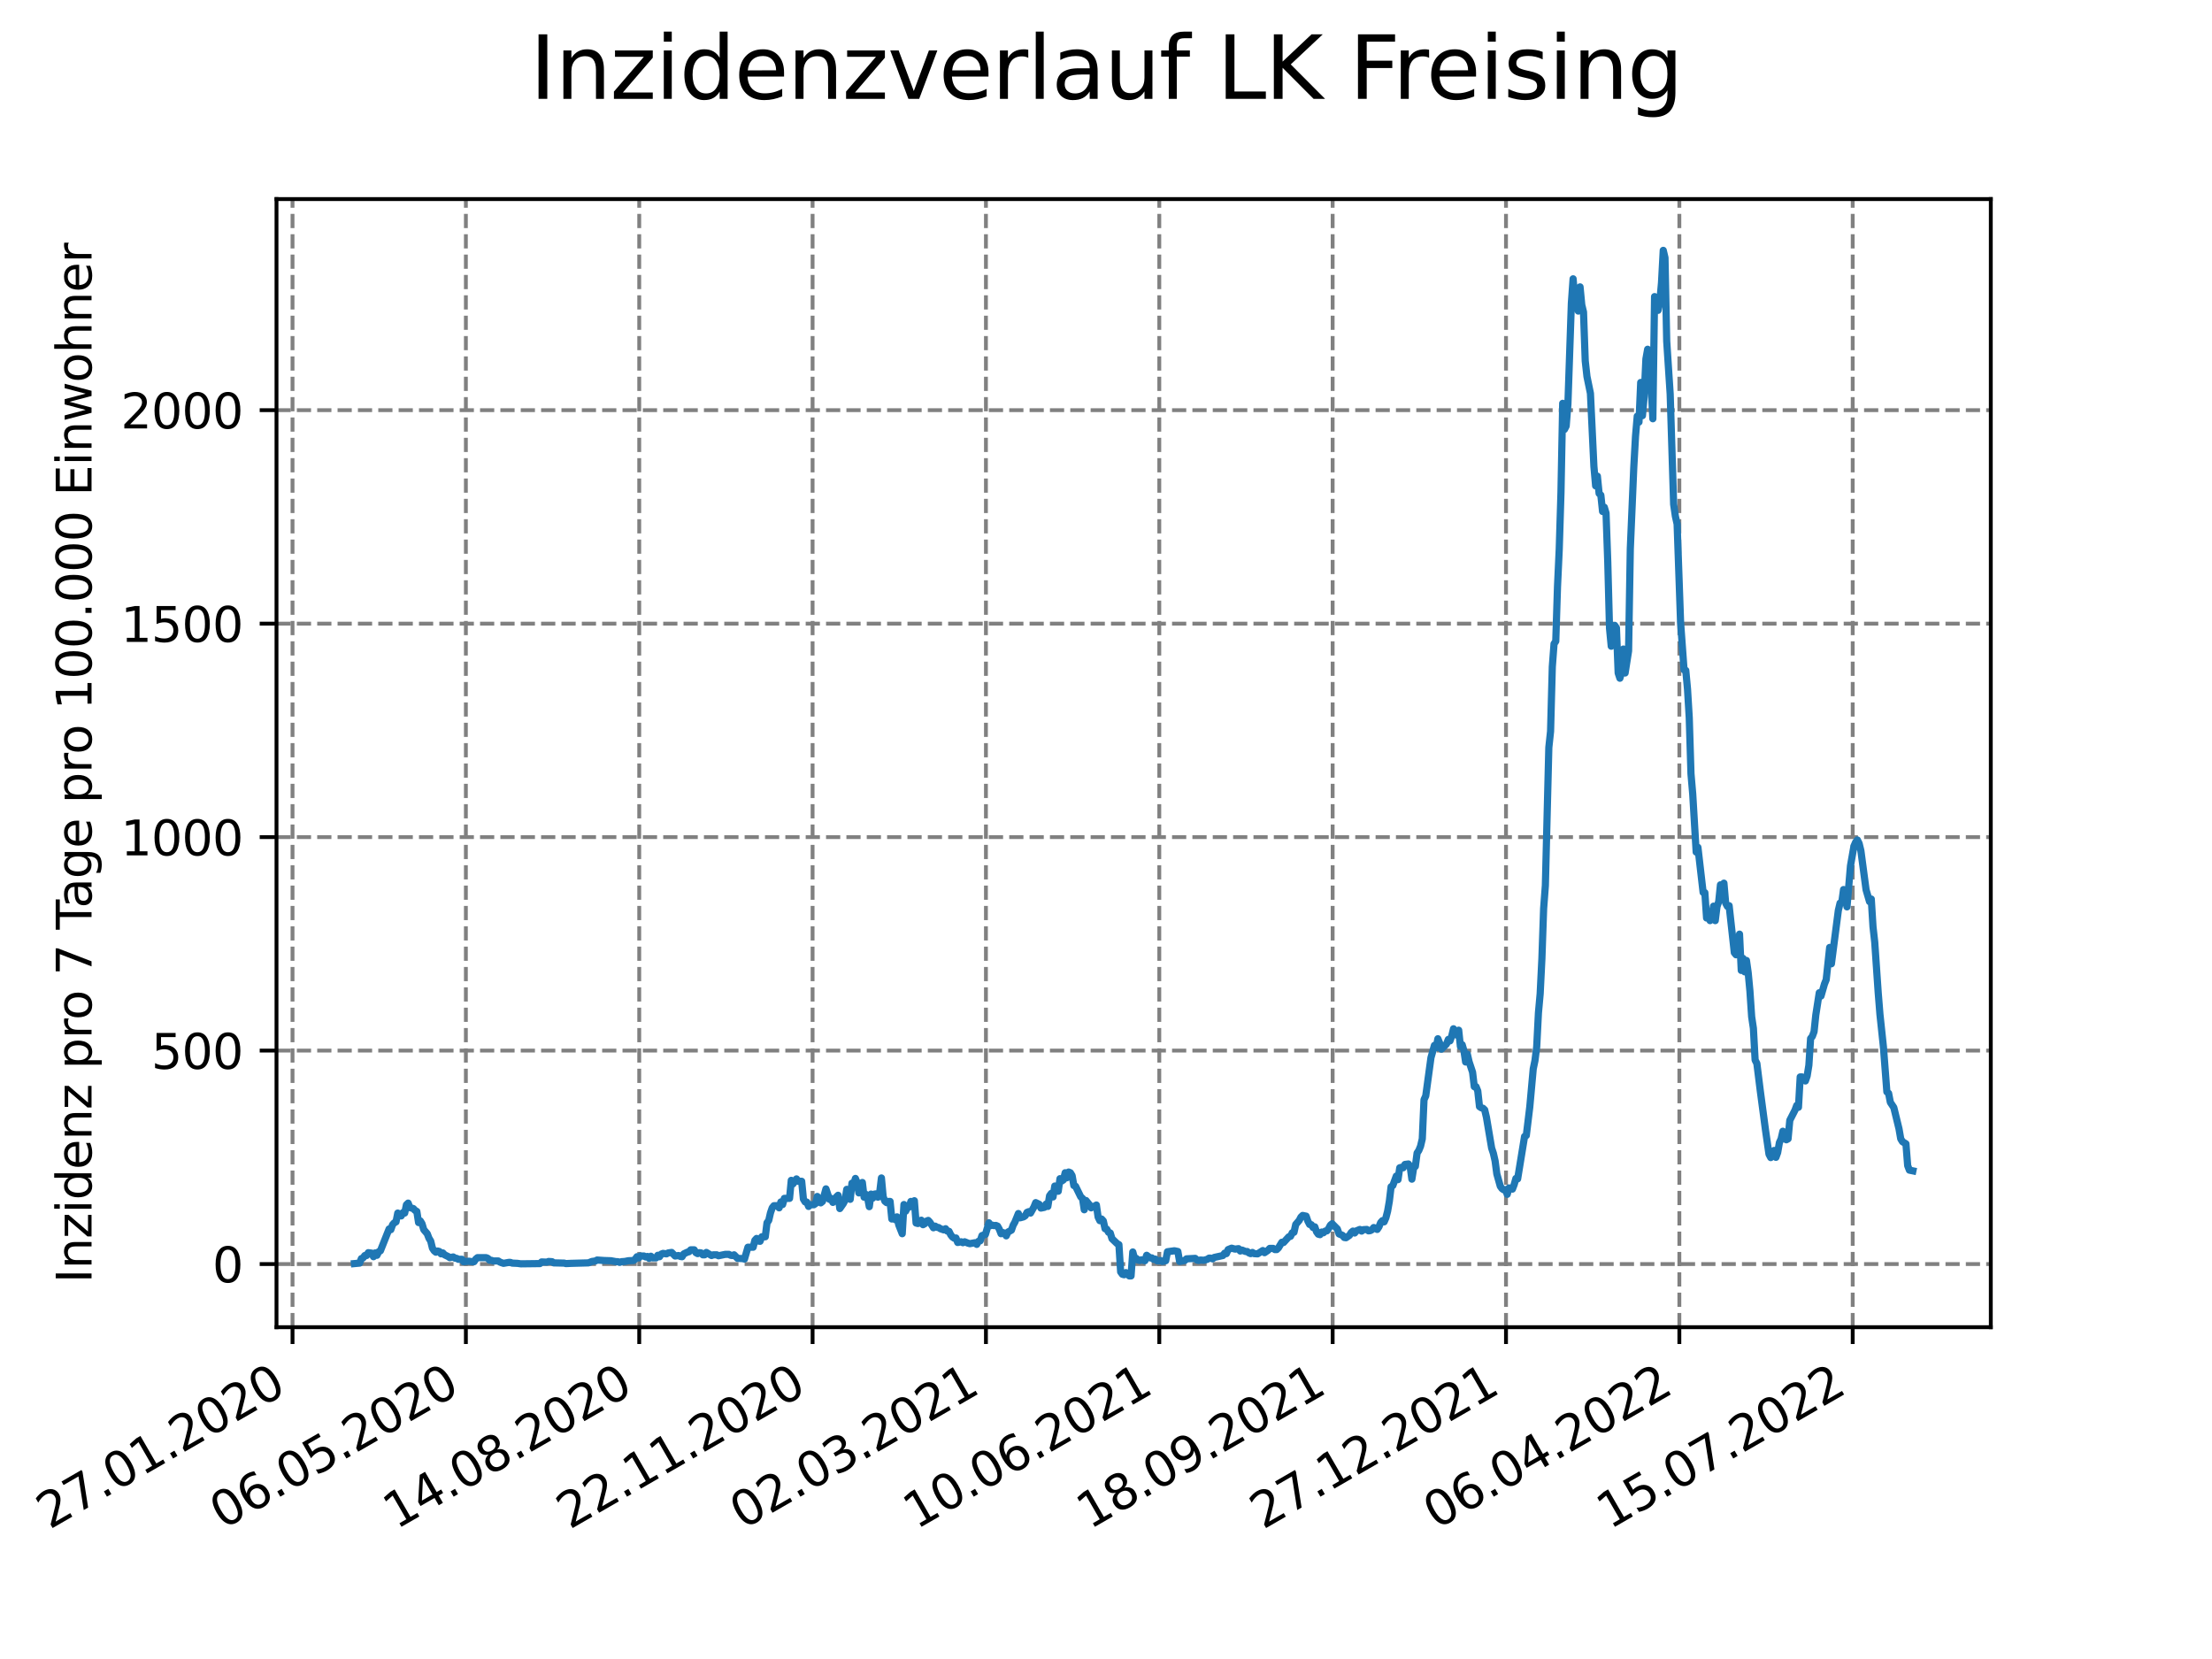 <?xml version="1.0" encoding="utf-8" standalone="no"?>
<!DOCTYPE svg PUBLIC "-//W3C//DTD SVG 1.1//EN"
  "http://www.w3.org/Graphics/SVG/1.1/DTD/svg11.dtd">
<svg xmlns:xlink="http://www.w3.org/1999/xlink" width="460.8pt" height="345.6pt" viewBox="0 0 460.8 345.6" xmlns="http://www.w3.org/2000/svg" version="1.1">
 <defs>
  <style type="text/css">*{stroke-linejoin: round; stroke-linecap: butt}</style>
 </defs>
 <g id="figure_1">
  <g id="patch_1">
   <path d="M 0 345.6 
L 460.8 345.6 
L 460.8 0 
L 0 0 
z
" style="fill: #ffffff"/>
  </g>
  <g id="axes_1">
   <g id="patch_2">
    <path d="M 57.6 276.48 
L 414.72 276.48 
L 414.72 41.472 
L 57.6 41.472 
z
" style="fill: #ffffff"/>
   </g>
   <g id="matplotlib.axis_1">
    <g id="xtick_1">
     <g id="line2d_1">
      <path d="M 60.937 276.48 
L 60.937 41.472 
" clip-path="url(#pb45de2a858)" style="fill: none; stroke-dasharray: 2.96,1.28; stroke-dashoffset: 0; stroke: #808080; stroke-width: 0.8"/>
     </g>
     <g id="line2d_2">
      <defs>
       <path id="m4842f1bde3" d="M 0 0 
L 0 3.5 
" style="stroke: #000000; stroke-width: 0.8"/>
      </defs>
      <g>
       <use xlink:href="#m4842f1bde3" x="60.937" y="276.48" style="stroke: #000000; stroke-width: 0.8"/>
      </g>
     </g>
     <g id="text_1">
      <!-- 27.01.2020 -->
      <g transform="translate(10.312 318.689)rotate(-30)scale(0.1 -0.1)">
       <defs>
        <path id="DejaVuSans-32" d="M 1228 531 
L 3431 531 
L 3431 0 
L 469 0 
L 469 531 
Q 828 903 1448 1529 
Q 2069 2156 2228 2338 
Q 2531 2678 2651 2914 
Q 2772 3150 2772 3378 
Q 2772 3750 2511 3984 
Q 2250 4219 1831 4219 
Q 1534 4219 1204 4116 
Q 875 4013 500 3803 
L 500 4441 
Q 881 4594 1212 4672 
Q 1544 4750 1819 4750 
Q 2544 4750 2975 4387 
Q 3406 4025 3406 3419 
Q 3406 3131 3298 2873 
Q 3191 2616 2906 2266 
Q 2828 2175 2409 1742 
Q 1991 1309 1228 531 
z
" transform="scale(0.016)"/>
        <path id="DejaVuSans-37" d="M 525 4666 
L 3525 4666 
L 3525 4397 
L 1831 0 
L 1172 0 
L 2766 4134 
L 525 4134 
L 525 4666 
z
" transform="scale(0.016)"/>
        <path id="DejaVuSans-2e" d="M 684 794 
L 1344 794 
L 1344 0 
L 684 0 
L 684 794 
z
" transform="scale(0.016)"/>
        <path id="DejaVuSans-30" d="M 2034 4250 
Q 1547 4250 1301 3770 
Q 1056 3291 1056 2328 
Q 1056 1369 1301 889 
Q 1547 409 2034 409 
Q 2525 409 2770 889 
Q 3016 1369 3016 2328 
Q 3016 3291 2770 3770 
Q 2525 4250 2034 4250 
z
M 2034 4750 
Q 2819 4750 3233 4129 
Q 3647 3509 3647 2328 
Q 3647 1150 3233 529 
Q 2819 -91 2034 -91 
Q 1250 -91 836 529 
Q 422 1150 422 2328 
Q 422 3509 836 4129 
Q 1250 4750 2034 4750 
z
" transform="scale(0.016)"/>
        <path id="DejaVuSans-31" d="M 794 531 
L 1825 531 
L 1825 4091 
L 703 3866 
L 703 4441 
L 1819 4666 
L 2450 4666 
L 2450 531 
L 3481 531 
L 3481 0 
L 794 0 
L 794 531 
z
" transform="scale(0.016)"/>
       </defs>
       <use xlink:href="#DejaVuSans-32"/>
       <use xlink:href="#DejaVuSans-37" x="63.623"/>
       <use xlink:href="#DejaVuSans-2e" x="127.246"/>
       <use xlink:href="#DejaVuSans-30" x="159.033"/>
       <use xlink:href="#DejaVuSans-31" x="222.656"/>
       <use xlink:href="#DejaVuSans-2e" x="286.279"/>
       <use xlink:href="#DejaVuSans-32" x="318.066"/>
       <use xlink:href="#DejaVuSans-30" x="381.689"/>
       <use xlink:href="#DejaVuSans-32" x="445.312"/>
       <use xlink:href="#DejaVuSans-30" x="508.936"/>
      </g>
     </g>
    </g>
    <g id="xtick_2">
     <g id="line2d_3">
      <path d="M 97.05 276.48 
L 97.05 41.472 
" clip-path="url(#pb45de2a858)" style="fill: none; stroke-dasharray: 2.96,1.28; stroke-dashoffset: 0; stroke: #808080; stroke-width: 0.8"/>
     </g>
     <g id="line2d_4">
      <g>
       <use xlink:href="#m4842f1bde3" x="97.05" y="276.48" style="stroke: #000000; stroke-width: 0.8"/>
      </g>
     </g>
     <g id="text_2">
      <!-- 06.05.2020 -->
      <g transform="translate(46.425 318.689)rotate(-30)scale(0.1 -0.1)">
       <defs>
        <path id="DejaVuSans-36" d="M 2113 2584 
Q 1688 2584 1439 2293 
Q 1191 2003 1191 1497 
Q 1191 994 1439 701 
Q 1688 409 2113 409 
Q 2538 409 2786 701 
Q 3034 994 3034 1497 
Q 3034 2003 2786 2293 
Q 2538 2584 2113 2584 
z
M 3366 4563 
L 3366 3988 
Q 3128 4100 2886 4159 
Q 2644 4219 2406 4219 
Q 1781 4219 1451 3797 
Q 1122 3375 1075 2522 
Q 1259 2794 1537 2939 
Q 1816 3084 2150 3084 
Q 2853 3084 3261 2657 
Q 3669 2231 3669 1497 
Q 3669 778 3244 343 
Q 2819 -91 2113 -91 
Q 1303 -91 875 529 
Q 447 1150 447 2328 
Q 447 3434 972 4092 
Q 1497 4750 2381 4750 
Q 2619 4750 2861 4703 
Q 3103 4656 3366 4563 
z
" transform="scale(0.016)"/>
        <path id="DejaVuSans-35" d="M 691 4666 
L 3169 4666 
L 3169 4134 
L 1269 4134 
L 1269 2991 
Q 1406 3038 1543 3061 
Q 1681 3084 1819 3084 
Q 2600 3084 3056 2656 
Q 3513 2228 3513 1497 
Q 3513 744 3044 326 
Q 2575 -91 1722 -91 
Q 1428 -91 1123 -41 
Q 819 9 494 109 
L 494 744 
Q 775 591 1075 516 
Q 1375 441 1709 441 
Q 2250 441 2565 725 
Q 2881 1009 2881 1497 
Q 2881 1984 2565 2268 
Q 2250 2553 1709 2553 
Q 1456 2553 1204 2497 
Q 953 2441 691 2322 
L 691 4666 
z
" transform="scale(0.016)"/>
       </defs>
       <use xlink:href="#DejaVuSans-30"/>
       <use xlink:href="#DejaVuSans-36" x="63.623"/>
       <use xlink:href="#DejaVuSans-2e" x="127.246"/>
       <use xlink:href="#DejaVuSans-30" x="159.033"/>
       <use xlink:href="#DejaVuSans-35" x="222.656"/>
       <use xlink:href="#DejaVuSans-2e" x="286.279"/>
       <use xlink:href="#DejaVuSans-32" x="318.066"/>
       <use xlink:href="#DejaVuSans-30" x="381.689"/>
       <use xlink:href="#DejaVuSans-32" x="445.312"/>
       <use xlink:href="#DejaVuSans-30" x="508.936"/>
      </g>
     </g>
    </g>
    <g id="xtick_3">
     <g id="line2d_5">
      <path d="M 133.163 276.48 
L 133.163 41.472 
" clip-path="url(#pb45de2a858)" style="fill: none; stroke-dasharray: 2.96,1.28; stroke-dashoffset: 0; stroke: #808080; stroke-width: 0.8"/>
     </g>
     <g id="line2d_6">
      <g>
       <use xlink:href="#m4842f1bde3" x="133.163" y="276.48" style="stroke: #000000; stroke-width: 0.8"/>
      </g>
     </g>
     <g id="text_3">
      <!-- 14.08.2020 -->
      <g transform="translate(82.538 318.689)rotate(-30)scale(0.1 -0.1)">
       <defs>
        <path id="DejaVuSans-34" d="M 2419 4116 
L 825 1625 
L 2419 1625 
L 2419 4116 
z
M 2253 4666 
L 3047 4666 
L 3047 1625 
L 3713 1625 
L 3713 1100 
L 3047 1100 
L 3047 0 
L 2419 0 
L 2419 1100 
L 313 1100 
L 313 1709 
L 2253 4666 
z
" transform="scale(0.016)"/>
        <path id="DejaVuSans-38" d="M 2034 2216 
Q 1584 2216 1326 1975 
Q 1069 1734 1069 1313 
Q 1069 891 1326 650 
Q 1584 409 2034 409 
Q 2484 409 2743 651 
Q 3003 894 3003 1313 
Q 3003 1734 2745 1975 
Q 2488 2216 2034 2216 
z
M 1403 2484 
Q 997 2584 770 2862 
Q 544 3141 544 3541 
Q 544 4100 942 4425 
Q 1341 4750 2034 4750 
Q 2731 4750 3128 4425 
Q 3525 4100 3525 3541 
Q 3525 3141 3298 2862 
Q 3072 2584 2669 2484 
Q 3125 2378 3379 2068 
Q 3634 1759 3634 1313 
Q 3634 634 3220 271 
Q 2806 -91 2034 -91 
Q 1263 -91 848 271 
Q 434 634 434 1313 
Q 434 1759 690 2068 
Q 947 2378 1403 2484 
z
M 1172 3481 
Q 1172 3119 1398 2916 
Q 1625 2713 2034 2713 
Q 2441 2713 2670 2916 
Q 2900 3119 2900 3481 
Q 2900 3844 2670 4047 
Q 2441 4250 2034 4250 
Q 1625 4250 1398 4047 
Q 1172 3844 1172 3481 
z
" transform="scale(0.016)"/>
       </defs>
       <use xlink:href="#DejaVuSans-31"/>
       <use xlink:href="#DejaVuSans-34" x="63.623"/>
       <use xlink:href="#DejaVuSans-2e" x="127.246"/>
       <use xlink:href="#DejaVuSans-30" x="159.033"/>
       <use xlink:href="#DejaVuSans-38" x="222.656"/>
       <use xlink:href="#DejaVuSans-2e" x="286.279"/>
       <use xlink:href="#DejaVuSans-32" x="318.066"/>
       <use xlink:href="#DejaVuSans-30" x="381.689"/>
       <use xlink:href="#DejaVuSans-32" x="445.312"/>
       <use xlink:href="#DejaVuSans-30" x="508.936"/>
      </g>
     </g>
    </g>
    <g id="xtick_4">
     <g id="line2d_7">
      <path d="M 169.276 276.48 
L 169.276 41.472 
" clip-path="url(#pb45de2a858)" style="fill: none; stroke-dasharray: 2.96,1.28; stroke-dashoffset: 0; stroke: #808080; stroke-width: 0.8"/>
     </g>
     <g id="line2d_8">
      <g>
       <use xlink:href="#m4842f1bde3" x="169.276" y="276.48" style="stroke: #000000; stroke-width: 0.8"/>
      </g>
     </g>
     <g id="text_4">
      <!-- 22.11.2020 -->
      <g transform="translate(118.651 318.689)rotate(-30)scale(0.1 -0.1)">
       <use xlink:href="#DejaVuSans-32"/>
       <use xlink:href="#DejaVuSans-32" x="63.623"/>
       <use xlink:href="#DejaVuSans-2e" x="127.246"/>
       <use xlink:href="#DejaVuSans-31" x="159.033"/>
       <use xlink:href="#DejaVuSans-31" x="222.656"/>
       <use xlink:href="#DejaVuSans-2e" x="286.279"/>
       <use xlink:href="#DejaVuSans-32" x="318.066"/>
       <use xlink:href="#DejaVuSans-30" x="381.689"/>
       <use xlink:href="#DejaVuSans-32" x="445.312"/>
       <use xlink:href="#DejaVuSans-30" x="508.936"/>
      </g>
     </g>
    </g>
    <g id="xtick_5">
     <g id="line2d_9">
      <path d="M 205.389 276.48 
L 205.389 41.472 
" clip-path="url(#pb45de2a858)" style="fill: none; stroke-dasharray: 2.96,1.28; stroke-dashoffset: 0; stroke: #808080; stroke-width: 0.8"/>
     </g>
     <g id="line2d_10">
      <g>
       <use xlink:href="#m4842f1bde3" x="205.389" y="276.48" style="stroke: #000000; stroke-width: 0.8"/>
      </g>
     </g>
     <g id="text_5">
      <!-- 02.03.2021 -->
      <g transform="translate(154.764 318.689)rotate(-30)scale(0.1 -0.1)">
       <defs>
        <path id="DejaVuSans-33" d="M 2597 2516 
Q 3050 2419 3304 2112 
Q 3559 1806 3559 1356 
Q 3559 666 3084 287 
Q 2609 -91 1734 -91 
Q 1441 -91 1130 -33 
Q 819 25 488 141 
L 488 750 
Q 750 597 1062 519 
Q 1375 441 1716 441 
Q 2309 441 2620 675 
Q 2931 909 2931 1356 
Q 2931 1769 2642 2001 
Q 2353 2234 1838 2234 
L 1294 2234 
L 1294 2753 
L 1863 2753 
Q 2328 2753 2575 2939 
Q 2822 3125 2822 3475 
Q 2822 3834 2567 4026 
Q 2313 4219 1838 4219 
Q 1578 4219 1281 4162 
Q 984 4106 628 3988 
L 628 4550 
Q 988 4650 1302 4700 
Q 1616 4750 1894 4750 
Q 2613 4750 3031 4423 
Q 3450 4097 3450 3541 
Q 3450 3153 3228 2886 
Q 3006 2619 2597 2516 
z
" transform="scale(0.016)"/>
       </defs>
       <use xlink:href="#DejaVuSans-30"/>
       <use xlink:href="#DejaVuSans-32" x="63.623"/>
       <use xlink:href="#DejaVuSans-2e" x="127.246"/>
       <use xlink:href="#DejaVuSans-30" x="159.033"/>
       <use xlink:href="#DejaVuSans-33" x="222.656"/>
       <use xlink:href="#DejaVuSans-2e" x="286.279"/>
       <use xlink:href="#DejaVuSans-32" x="318.066"/>
       <use xlink:href="#DejaVuSans-30" x="381.689"/>
       <use xlink:href="#DejaVuSans-32" x="445.312"/>
       <use xlink:href="#DejaVuSans-31" x="508.936"/>
      </g>
     </g>
    </g>
    <g id="xtick_6">
     <g id="line2d_11">
      <path d="M 241.502 276.48 
L 241.502 41.472 
" clip-path="url(#pb45de2a858)" style="fill: none; stroke-dasharray: 2.96,1.28; stroke-dashoffset: 0; stroke: #808080; stroke-width: 0.8"/>
     </g>
     <g id="line2d_12">
      <g>
       <use xlink:href="#m4842f1bde3" x="241.502" y="276.48" style="stroke: #000000; stroke-width: 0.8"/>
      </g>
     </g>
     <g id="text_6">
      <!-- 10.06.2021 -->
      <g transform="translate(190.876 318.689)rotate(-30)scale(0.1 -0.1)">
       <use xlink:href="#DejaVuSans-31"/>
       <use xlink:href="#DejaVuSans-30" x="63.623"/>
       <use xlink:href="#DejaVuSans-2e" x="127.246"/>
       <use xlink:href="#DejaVuSans-30" x="159.033"/>
       <use xlink:href="#DejaVuSans-36" x="222.656"/>
       <use xlink:href="#DejaVuSans-2e" x="286.279"/>
       <use xlink:href="#DejaVuSans-32" x="318.066"/>
       <use xlink:href="#DejaVuSans-30" x="381.689"/>
       <use xlink:href="#DejaVuSans-32" x="445.312"/>
       <use xlink:href="#DejaVuSans-31" x="508.936"/>
      </g>
     </g>
    </g>
    <g id="xtick_7">
     <g id="line2d_13">
      <path d="M 277.615 276.48 
L 277.615 41.472 
" clip-path="url(#pb45de2a858)" style="fill: none; stroke-dasharray: 2.96,1.28; stroke-dashoffset: 0; stroke: #808080; stroke-width: 0.8"/>
     </g>
     <g id="line2d_14">
      <g>
       <use xlink:href="#m4842f1bde3" x="277.615" y="276.48" style="stroke: #000000; stroke-width: 0.8"/>
      </g>
     </g>
     <g id="text_7">
      <!-- 18.09.2021 -->
      <g transform="translate(226.989 318.689)rotate(-30)scale(0.1 -0.1)">
       <defs>
        <path id="DejaVuSans-39" d="M 703 97 
L 703 672 
Q 941 559 1184 500 
Q 1428 441 1663 441 
Q 2288 441 2617 861 
Q 2947 1281 2994 2138 
Q 2813 1869 2534 1725 
Q 2256 1581 1919 1581 
Q 1219 1581 811 2004 
Q 403 2428 403 3163 
Q 403 3881 828 4315 
Q 1253 4750 1959 4750 
Q 2769 4750 3195 4129 
Q 3622 3509 3622 2328 
Q 3622 1225 3098 567 
Q 2575 -91 1691 -91 
Q 1453 -91 1209 -44 
Q 966 3 703 97 
z
M 1959 2075 
Q 2384 2075 2632 2365 
Q 2881 2656 2881 3163 
Q 2881 3666 2632 3958 
Q 2384 4250 1959 4250 
Q 1534 4250 1286 3958 
Q 1038 3666 1038 3163 
Q 1038 2656 1286 2365 
Q 1534 2075 1959 2075 
z
" transform="scale(0.016)"/>
       </defs>
       <use xlink:href="#DejaVuSans-31"/>
       <use xlink:href="#DejaVuSans-38" x="63.623"/>
       <use xlink:href="#DejaVuSans-2e" x="127.246"/>
       <use xlink:href="#DejaVuSans-30" x="159.033"/>
       <use xlink:href="#DejaVuSans-39" x="222.656"/>
       <use xlink:href="#DejaVuSans-2e" x="286.279"/>
       <use xlink:href="#DejaVuSans-32" x="318.066"/>
       <use xlink:href="#DejaVuSans-30" x="381.689"/>
       <use xlink:href="#DejaVuSans-32" x="445.312"/>
       <use xlink:href="#DejaVuSans-31" x="508.936"/>
      </g>
     </g>
    </g>
    <g id="xtick_8">
     <g id="line2d_15">
      <path d="M 313.727 276.48 
L 313.727 41.472 
" clip-path="url(#pb45de2a858)" style="fill: none; stroke-dasharray: 2.96,1.28; stroke-dashoffset: 0; stroke: #808080; stroke-width: 0.8"/>
     </g>
     <g id="line2d_16">
      <g>
       <use xlink:href="#m4842f1bde3" x="313.727" y="276.48" style="stroke: #000000; stroke-width: 0.8"/>
      </g>
     </g>
     <g id="text_8">
      <!-- 27.12.2021 -->
      <g transform="translate(263.102 318.689)rotate(-30)scale(0.1 -0.1)">
       <use xlink:href="#DejaVuSans-32"/>
       <use xlink:href="#DejaVuSans-37" x="63.623"/>
       <use xlink:href="#DejaVuSans-2e" x="127.246"/>
       <use xlink:href="#DejaVuSans-31" x="159.033"/>
       <use xlink:href="#DejaVuSans-32" x="222.656"/>
       <use xlink:href="#DejaVuSans-2e" x="286.279"/>
       <use xlink:href="#DejaVuSans-32" x="318.066"/>
       <use xlink:href="#DejaVuSans-30" x="381.689"/>
       <use xlink:href="#DejaVuSans-32" x="445.312"/>
       <use xlink:href="#DejaVuSans-31" x="508.936"/>
      </g>
     </g>
    </g>
    <g id="xtick_9">
     <g id="line2d_17">
      <path d="M 349.84 276.48 
L 349.84 41.472 
" clip-path="url(#pb45de2a858)" style="fill: none; stroke-dasharray: 2.96,1.28; stroke-dashoffset: 0; stroke: #808080; stroke-width: 0.8"/>
     </g>
     <g id="line2d_18">
      <g>
       <use xlink:href="#m4842f1bde3" x="349.84" y="276.48" style="stroke: #000000; stroke-width: 0.8"/>
      </g>
     </g>
     <g id="text_9">
      <!-- 06.04.2022 -->
      <g transform="translate(299.215 318.689)rotate(-30)scale(0.1 -0.1)">
       <use xlink:href="#DejaVuSans-30"/>
       <use xlink:href="#DejaVuSans-36" x="63.623"/>
       <use xlink:href="#DejaVuSans-2e" x="127.246"/>
       <use xlink:href="#DejaVuSans-30" x="159.033"/>
       <use xlink:href="#DejaVuSans-34" x="222.656"/>
       <use xlink:href="#DejaVuSans-2e" x="286.279"/>
       <use xlink:href="#DejaVuSans-32" x="318.066"/>
       <use xlink:href="#DejaVuSans-30" x="381.689"/>
       <use xlink:href="#DejaVuSans-32" x="445.312"/>
       <use xlink:href="#DejaVuSans-32" x="508.936"/>
      </g>
     </g>
    </g>
    <g id="xtick_10">
     <g id="line2d_19">
      <path d="M 385.953 276.48 
L 385.953 41.472 
" clip-path="url(#pb45de2a858)" style="fill: none; stroke-dasharray: 2.96,1.28; stroke-dashoffset: 0; stroke: #808080; stroke-width: 0.8"/>
     </g>
     <g id="line2d_20">
      <g>
       <use xlink:href="#m4842f1bde3" x="385.953" y="276.48" style="stroke: #000000; stroke-width: 0.8"/>
      </g>
     </g>
     <g id="text_10">
      <!-- 15.07.2022 -->
      <g transform="translate(335.328 318.689)rotate(-30)scale(0.1 -0.1)">
       <use xlink:href="#DejaVuSans-31"/>
       <use xlink:href="#DejaVuSans-35" x="63.623"/>
       <use xlink:href="#DejaVuSans-2e" x="127.246"/>
       <use xlink:href="#DejaVuSans-30" x="159.033"/>
       <use xlink:href="#DejaVuSans-37" x="222.656"/>
       <use xlink:href="#DejaVuSans-2e" x="286.279"/>
       <use xlink:href="#DejaVuSans-32" x="318.066"/>
       <use xlink:href="#DejaVuSans-30" x="381.689"/>
       <use xlink:href="#DejaVuSans-32" x="445.312"/>
       <use xlink:href="#DejaVuSans-32" x="508.936"/>
      </g>
     </g>
    </g>
   </g>
   <g id="matplotlib.axis_2">
    <g id="ytick_1">
     <g id="line2d_21">
      <path d="M 57.6 263.327 
L 414.72 263.327 
" clip-path="url(#pb45de2a858)" style="fill: none; stroke-dasharray: 2.96,1.28; stroke-dashoffset: 0; stroke: #808080; stroke-width: 0.8"/>
     </g>
     <g id="line2d_22">
      <defs>
       <path id="mb0ff43a63d" d="M 0 0 
L -3.5 0 
" style="stroke: #000000; stroke-width: 0.8"/>
      </defs>
      <g>
       <use xlink:href="#mb0ff43a63d" x="57.6" y="263.327" style="stroke: #000000; stroke-width: 0.8"/>
      </g>
     </g>
     <g id="text_11">
      <!-- 0 -->
      <g transform="translate(44.237 267.127)scale(0.1 -0.1)">
       <use xlink:href="#DejaVuSans-30"/>
      </g>
     </g>
    </g>
    <g id="ytick_2">
     <g id="line2d_23">
      <path d="M 57.6 218.858 
L 414.72 218.858 
" clip-path="url(#pb45de2a858)" style="fill: none; stroke-dasharray: 2.96,1.28; stroke-dashoffset: 0; stroke: #808080; stroke-width: 0.8"/>
     </g>
     <g id="line2d_24">
      <g>
       <use xlink:href="#mb0ff43a63d" x="57.6" y="218.858" style="stroke: #000000; stroke-width: 0.8"/>
      </g>
     </g>
     <g id="text_12">
      <!-- 500 -->
      <g transform="translate(31.512 222.657)scale(0.1 -0.1)">
       <use xlink:href="#DejaVuSans-35"/>
       <use xlink:href="#DejaVuSans-30" x="63.623"/>
       <use xlink:href="#DejaVuSans-30" x="127.246"/>
      </g>
     </g>
    </g>
    <g id="ytick_3">
     <g id="line2d_25">
      <path d="M 57.6 174.388 
L 414.72 174.388 
" clip-path="url(#pb45de2a858)" style="fill: none; stroke-dasharray: 2.96,1.28; stroke-dashoffset: 0; stroke: #808080; stroke-width: 0.8"/>
     </g>
     <g id="line2d_26">
      <g>
       <use xlink:href="#mb0ff43a63d" x="57.6" y="174.388" style="stroke: #000000; stroke-width: 0.8"/>
      </g>
     </g>
     <g id="text_13">
      <!-- 1000 -->
      <g transform="translate(25.15 178.187)scale(0.1 -0.1)">
       <use xlink:href="#DejaVuSans-31"/>
       <use xlink:href="#DejaVuSans-30" x="63.623"/>
       <use xlink:href="#DejaVuSans-30" x="127.246"/>
       <use xlink:href="#DejaVuSans-30" x="190.869"/>
      </g>
     </g>
    </g>
    <g id="ytick_4">
     <g id="line2d_27">
      <path d="M 57.6 129.918 
L 414.72 129.918 
" clip-path="url(#pb45de2a858)" style="fill: none; stroke-dasharray: 2.96,1.28; stroke-dashoffset: 0; stroke: #808080; stroke-width: 0.8"/>
     </g>
     <g id="line2d_28">
      <g>
       <use xlink:href="#mb0ff43a63d" x="57.6" y="129.918" style="stroke: #000000; stroke-width: 0.8"/>
      </g>
     </g>
     <g id="text_14">
      <!-- 1500 -->
      <g transform="translate(25.15 133.718)scale(0.1 -0.1)">
       <use xlink:href="#DejaVuSans-31"/>
       <use xlink:href="#DejaVuSans-35" x="63.623"/>
       <use xlink:href="#DejaVuSans-30" x="127.246"/>
       <use xlink:href="#DejaVuSans-30" x="190.869"/>
      </g>
     </g>
    </g>
    <g id="ytick_5">
     <g id="line2d_29">
      <path d="M 57.6 85.449 
L 414.72 85.449 
" clip-path="url(#pb45de2a858)" style="fill: none; stroke-dasharray: 2.96,1.28; stroke-dashoffset: 0; stroke: #808080; stroke-width: 0.8"/>
     </g>
     <g id="line2d_30">
      <g>
       <use xlink:href="#mb0ff43a63d" x="57.6" y="85.449" style="stroke: #000000; stroke-width: 0.8"/>
      </g>
     </g>
     <g id="text_15">
      <!-- 2000 -->
      <g transform="translate(25.15 89.248)scale(0.1 -0.1)">
       <use xlink:href="#DejaVuSans-32"/>
       <use xlink:href="#DejaVuSans-30" x="63.623"/>
       <use xlink:href="#DejaVuSans-30" x="127.246"/>
       <use xlink:href="#DejaVuSans-30" x="190.869"/>
      </g>
     </g>
    </g>
    <g id="text_16">
     <!-- Inzidenz pro 7 Tage pro 100.000 Einwohner -->
     <g transform="translate(19.07 267.301)rotate(-90)scale(0.1 -0.1)">
      <defs>
       <path id="DejaVuSans-49" d="M 628 4666 
L 1259 4666 
L 1259 0 
L 628 0 
L 628 4666 
z
" transform="scale(0.016)"/>
       <path id="DejaVuSans-6e" d="M 3513 2113 
L 3513 0 
L 2938 0 
L 2938 2094 
Q 2938 2591 2744 2837 
Q 2550 3084 2163 3084 
Q 1697 3084 1428 2787 
Q 1159 2491 1159 1978 
L 1159 0 
L 581 0 
L 581 3500 
L 1159 3500 
L 1159 2956 
Q 1366 3272 1645 3428 
Q 1925 3584 2291 3584 
Q 2894 3584 3203 3211 
Q 3513 2838 3513 2113 
z
" transform="scale(0.016)"/>
       <path id="DejaVuSans-7a" d="M 353 3500 
L 3084 3500 
L 3084 2975 
L 922 459 
L 3084 459 
L 3084 0 
L 275 0 
L 275 525 
L 2438 3041 
L 353 3041 
L 353 3500 
z
" transform="scale(0.016)"/>
       <path id="DejaVuSans-69" d="M 603 3500 
L 1178 3500 
L 1178 0 
L 603 0 
L 603 3500 
z
M 603 4863 
L 1178 4863 
L 1178 4134 
L 603 4134 
L 603 4863 
z
" transform="scale(0.016)"/>
       <path id="DejaVuSans-64" d="M 2906 2969 
L 2906 4863 
L 3481 4863 
L 3481 0 
L 2906 0 
L 2906 525 
Q 2725 213 2448 61 
Q 2172 -91 1784 -91 
Q 1150 -91 751 415 
Q 353 922 353 1747 
Q 353 2572 751 3078 
Q 1150 3584 1784 3584 
Q 2172 3584 2448 3432 
Q 2725 3281 2906 2969 
z
M 947 1747 
Q 947 1113 1208 752 
Q 1469 391 1925 391 
Q 2381 391 2643 752 
Q 2906 1113 2906 1747 
Q 2906 2381 2643 2742 
Q 2381 3103 1925 3103 
Q 1469 3103 1208 2742 
Q 947 2381 947 1747 
z
" transform="scale(0.016)"/>
       <path id="DejaVuSans-65" d="M 3597 1894 
L 3597 1613 
L 953 1613 
Q 991 1019 1311 708 
Q 1631 397 2203 397 
Q 2534 397 2845 478 
Q 3156 559 3463 722 
L 3463 178 
Q 3153 47 2828 -22 
Q 2503 -91 2169 -91 
Q 1331 -91 842 396 
Q 353 884 353 1716 
Q 353 2575 817 3079 
Q 1281 3584 2069 3584 
Q 2775 3584 3186 3129 
Q 3597 2675 3597 1894 
z
M 3022 2063 
Q 3016 2534 2758 2815 
Q 2500 3097 2075 3097 
Q 1594 3097 1305 2825 
Q 1016 2553 972 2059 
L 3022 2063 
z
" transform="scale(0.016)"/>
       <path id="DejaVuSans-20" transform="scale(0.016)"/>
       <path id="DejaVuSans-70" d="M 1159 525 
L 1159 -1331 
L 581 -1331 
L 581 3500 
L 1159 3500 
L 1159 2969 
Q 1341 3281 1617 3432 
Q 1894 3584 2278 3584 
Q 2916 3584 3314 3078 
Q 3713 2572 3713 1747 
Q 3713 922 3314 415 
Q 2916 -91 2278 -91 
Q 1894 -91 1617 61 
Q 1341 213 1159 525 
z
M 3116 1747 
Q 3116 2381 2855 2742 
Q 2594 3103 2138 3103 
Q 1681 3103 1420 2742 
Q 1159 2381 1159 1747 
Q 1159 1113 1420 752 
Q 1681 391 2138 391 
Q 2594 391 2855 752 
Q 3116 1113 3116 1747 
z
" transform="scale(0.016)"/>
       <path id="DejaVuSans-72" d="M 2631 2963 
Q 2534 3019 2420 3045 
Q 2306 3072 2169 3072 
Q 1681 3072 1420 2755 
Q 1159 2438 1159 1844 
L 1159 0 
L 581 0 
L 581 3500 
L 1159 3500 
L 1159 2956 
Q 1341 3275 1631 3429 
Q 1922 3584 2338 3584 
Q 2397 3584 2469 3576 
Q 2541 3569 2628 3553 
L 2631 2963 
z
" transform="scale(0.016)"/>
       <path id="DejaVuSans-6f" d="M 1959 3097 
Q 1497 3097 1228 2736 
Q 959 2375 959 1747 
Q 959 1119 1226 758 
Q 1494 397 1959 397 
Q 2419 397 2687 759 
Q 2956 1122 2956 1747 
Q 2956 2369 2687 2733 
Q 2419 3097 1959 3097 
z
M 1959 3584 
Q 2709 3584 3137 3096 
Q 3566 2609 3566 1747 
Q 3566 888 3137 398 
Q 2709 -91 1959 -91 
Q 1206 -91 779 398 
Q 353 888 353 1747 
Q 353 2609 779 3096 
Q 1206 3584 1959 3584 
z
" transform="scale(0.016)"/>
       <path id="DejaVuSans-54" d="M -19 4666 
L 3928 4666 
L 3928 4134 
L 2272 4134 
L 2272 0 
L 1638 0 
L 1638 4134 
L -19 4134 
L -19 4666 
z
" transform="scale(0.016)"/>
       <path id="DejaVuSans-61" d="M 2194 1759 
Q 1497 1759 1228 1600 
Q 959 1441 959 1056 
Q 959 750 1161 570 
Q 1363 391 1709 391 
Q 2188 391 2477 730 
Q 2766 1069 2766 1631 
L 2766 1759 
L 2194 1759 
z
M 3341 1997 
L 3341 0 
L 2766 0 
L 2766 531 
Q 2569 213 2275 61 
Q 1981 -91 1556 -91 
Q 1019 -91 701 211 
Q 384 513 384 1019 
Q 384 1609 779 1909 
Q 1175 2209 1959 2209 
L 2766 2209 
L 2766 2266 
Q 2766 2663 2505 2880 
Q 2244 3097 1772 3097 
Q 1472 3097 1187 3025 
Q 903 2953 641 2809 
L 641 3341 
Q 956 3463 1253 3523 
Q 1550 3584 1831 3584 
Q 2591 3584 2966 3190 
Q 3341 2797 3341 1997 
z
" transform="scale(0.016)"/>
       <path id="DejaVuSans-67" d="M 2906 1791 
Q 2906 2416 2648 2759 
Q 2391 3103 1925 3103 
Q 1463 3103 1205 2759 
Q 947 2416 947 1791 
Q 947 1169 1205 825 
Q 1463 481 1925 481 
Q 2391 481 2648 825 
Q 2906 1169 2906 1791 
z
M 3481 434 
Q 3481 -459 3084 -895 
Q 2688 -1331 1869 -1331 
Q 1566 -1331 1297 -1286 
Q 1028 -1241 775 -1147 
L 775 -588 
Q 1028 -725 1275 -790 
Q 1522 -856 1778 -856 
Q 2344 -856 2625 -561 
Q 2906 -266 2906 331 
L 2906 616 
Q 2728 306 2450 153 
Q 2172 0 1784 0 
Q 1141 0 747 490 
Q 353 981 353 1791 
Q 353 2603 747 3093 
Q 1141 3584 1784 3584 
Q 2172 3584 2450 3431 
Q 2728 3278 2906 2969 
L 2906 3500 
L 3481 3500 
L 3481 434 
z
" transform="scale(0.016)"/>
       <path id="DejaVuSans-45" d="M 628 4666 
L 3578 4666 
L 3578 4134 
L 1259 4134 
L 1259 2753 
L 3481 2753 
L 3481 2222 
L 1259 2222 
L 1259 531 
L 3634 531 
L 3634 0 
L 628 0 
L 628 4666 
z
" transform="scale(0.016)"/>
       <path id="DejaVuSans-77" d="M 269 3500 
L 844 3500 
L 1563 769 
L 2278 3500 
L 2956 3500 
L 3675 769 
L 4391 3500 
L 4966 3500 
L 4050 0 
L 3372 0 
L 2619 2869 
L 1863 0 
L 1184 0 
L 269 3500 
z
" transform="scale(0.016)"/>
       <path id="DejaVuSans-68" d="M 3513 2113 
L 3513 0 
L 2938 0 
L 2938 2094 
Q 2938 2591 2744 2837 
Q 2550 3084 2163 3084 
Q 1697 3084 1428 2787 
Q 1159 2491 1159 1978 
L 1159 0 
L 581 0 
L 581 4863 
L 1159 4863 
L 1159 2956 
Q 1366 3272 1645 3428 
Q 1925 3584 2291 3584 
Q 2894 3584 3203 3211 
Q 3513 2838 3513 2113 
z
" transform="scale(0.016)"/>
      </defs>
      <use xlink:href="#DejaVuSans-49"/>
      <use xlink:href="#DejaVuSans-6e" x="29.492"/>
      <use xlink:href="#DejaVuSans-7a" x="92.871"/>
      <use xlink:href="#DejaVuSans-69" x="145.361"/>
      <use xlink:href="#DejaVuSans-64" x="173.145"/>
      <use xlink:href="#DejaVuSans-65" x="236.621"/>
      <use xlink:href="#DejaVuSans-6e" x="298.145"/>
      <use xlink:href="#DejaVuSans-7a" x="361.523"/>
      <use xlink:href="#DejaVuSans-20" x="414.014"/>
      <use xlink:href="#DejaVuSans-70" x="445.801"/>
      <use xlink:href="#DejaVuSans-72" x="509.277"/>
      <use xlink:href="#DejaVuSans-6f" x="548.141"/>
      <use xlink:href="#DejaVuSans-20" x="609.322"/>
      <use xlink:href="#DejaVuSans-37" x="641.109"/>
      <use xlink:href="#DejaVuSans-20" x="704.732"/>
      <use xlink:href="#DejaVuSans-54" x="736.52"/>
      <use xlink:href="#DejaVuSans-61" x="781.104"/>
      <use xlink:href="#DejaVuSans-67" x="842.383"/>
      <use xlink:href="#DejaVuSans-65" x="905.859"/>
      <use xlink:href="#DejaVuSans-20" x="967.383"/>
      <use xlink:href="#DejaVuSans-70" x="999.17"/>
      <use xlink:href="#DejaVuSans-72" x="1062.646"/>
      <use xlink:href="#DejaVuSans-6f" x="1101.51"/>
      <use xlink:href="#DejaVuSans-20" x="1162.691"/>
      <use xlink:href="#DejaVuSans-31" x="1194.479"/>
      <use xlink:href="#DejaVuSans-30" x="1258.102"/>
      <use xlink:href="#DejaVuSans-30" x="1321.725"/>
      <use xlink:href="#DejaVuSans-2e" x="1385.348"/>
      <use xlink:href="#DejaVuSans-30" x="1417.135"/>
      <use xlink:href="#DejaVuSans-30" x="1480.758"/>
      <use xlink:href="#DejaVuSans-30" x="1544.381"/>
      <use xlink:href="#DejaVuSans-20" x="1608.004"/>
      <use xlink:href="#DejaVuSans-45" x="1639.791"/>
      <use xlink:href="#DejaVuSans-69" x="1702.975"/>
      <use xlink:href="#DejaVuSans-6e" x="1730.758"/>
      <use xlink:href="#DejaVuSans-77" x="1794.137"/>
      <use xlink:href="#DejaVuSans-6f" x="1875.924"/>
      <use xlink:href="#DejaVuSans-68" x="1937.105"/>
      <use xlink:href="#DejaVuSans-6e" x="2000.484"/>
      <use xlink:href="#DejaVuSans-65" x="2063.863"/>
      <use xlink:href="#DejaVuSans-72" x="2125.387"/>
     </g>
    </g>
   </g>
   <g id="line2d_31">
    <path d="M 73.833 263.229 
L 74.916 263.13 
L 75.277 262.191 
L 75.638 262.043 
L 75.999 261.549 
L 76.361 261.549 
L 76.722 260.956 
L 77.444 261.055 
L 77.805 261.796 
L 78.166 261.005 
L 78.527 261.499 
L 78.889 260.758 
L 79.25 260.56 
L 81.055 256.015 
L 81.416 256.163 
L 81.778 255.126 
L 82.139 254.73 
L 82.5 254.533 
L 82.861 252.704 
L 83.583 253.297 
L 83.944 252.606 
L 84.305 252.704 
L 84.667 250.975 
L 85.028 250.629 
L 85.389 251.568 
L 86.111 251.766 
L 86.472 252.161 
L 86.833 252.359 
L 87.194 254.681 
L 87.556 254.335 
L 87.917 254.928 
L 88.278 256.163 
L 89 257.003 
L 89.361 257.942 
L 89.722 258.535 
L 90.084 260.017 
L 90.445 260.56 
L 90.806 260.857 
L 91.167 260.61 
L 91.528 260.709 
L 91.889 261.203 
L 92.25 261.005 
L 92.611 261.4 
L 93.334 261.746 
L 93.695 261.993 
L 94.417 261.845 
L 94.778 262.092 
L 95.139 262.142 
L 95.5 262.339 
L 96.223 262.339 
L 96.584 262.833 
L 97.667 262.734 
L 98.389 262.833 
L 98.751 262.833 
L 99.112 262.29 
L 99.473 261.993 
L 100.195 261.993 
L 101.278 261.993 
L 101.64 262.142 
L 102.001 262.537 
L 102.362 262.537 
L 102.723 262.685 
L 103.806 262.685 
L 104.168 262.932 
L 104.89 263.179 
L 105.973 262.982 
L 106.334 262.982 
L 106.695 263.13 
L 107.779 263.179 
L 108.501 263.278 
L 112.473 263.229 
L 112.835 262.883 
L 113.918 262.932 
L 114.279 262.784 
L 115.001 262.833 
L 115.363 263.08 
L 117.529 263.13 
L 117.89 263.229 
L 118.974 263.179 
L 122.585 263.08 
L 123.307 262.784 
L 124.03 262.685 
L 124.391 262.487 
L 125.835 262.586 
L 127.28 262.636 
L 128.363 262.833 
L 128.724 262.833 
L 129.085 262.982 
L 129.447 262.833 
L 130.169 262.784 
L 130.891 262.636 
L 131.974 262.586 
L 132.336 262.29 
L 132.697 261.796 
L 133.058 262.043 
L 133.419 261.647 
L 134.141 261.647 
L 134.502 261.845 
L 134.863 261.746 
L 135.225 262.142 
L 135.586 261.697 
L 135.947 262.043 
L 136.669 262.043 
L 137.03 261.499 
L 137.391 261.796 
L 137.752 261.252 
L 138.114 261.104 
L 138.836 261.203 
L 139.197 261.005 
L 139.919 260.906 
L 140.642 261.647 
L 141.364 261.549 
L 141.725 261.746 
L 142.086 261.796 
L 142.447 261.203 
L 143.169 260.857 
L 143.531 260.758 
L 143.892 260.363 
L 144.614 260.363 
L 144.975 260.956 
L 145.336 261.153 
L 145.697 260.956 
L 146.058 261.005 
L 146.42 261.4 
L 146.781 261.4 
L 147.142 260.906 
L 148.225 261.549 
L 148.586 261.4 
L 149.309 261.4 
L 149.67 261.598 
L 151.114 261.302 
L 151.836 261.302 
L 152.198 261.499 
L 152.559 261.549 
L 152.92 261.4 
L 153.642 262.142 
L 154.726 262.191 
L 155.087 262.29 
L 155.809 259.819 
L 156.892 259.819 
L 157.253 258.386 
L 157.615 257.991 
L 157.976 258.535 
L 158.337 258.584 
L 158.698 257.645 
L 159.42 257.645 
L 159.781 254.73 
L 160.142 254.236 
L 160.504 252.655 
L 160.865 251.617 
L 161.226 251.173 
L 161.948 251.173 
L 162.309 251.617 
L 162.67 250.382 
L 163.031 250.926 
L 163.393 249.641 
L 164.476 249.641 
L 164.837 245.886 
L 165.198 246.627 
L 165.921 245.59 
L 166.282 246.084 
L 167.004 246.084 
L 167.365 249.789 
L 167.726 250.382 
L 168.087 250.432 
L 168.448 251.321 
L 168.81 250.975 
L 169.532 250.975 
L 169.893 250.728 
L 170.254 249.246 
L 170.615 250.333 
L 170.976 250.58 
L 171.337 250.283 
L 172.06 247.665 
L 172.782 249.839 
L 173.143 249.641 
L 173.504 250.481 
L 173.865 250.036 
L 174.226 249.345 
L 174.588 248.999 
L 174.949 251.766 
L 175.671 250.728 
L 176.032 250.036 
L 176.393 247.764 
L 176.754 249.246 
L 177.115 249.839 
L 177.477 246.479 
L 177.838 246.677 
L 178.199 245.491 
L 178.56 246.38 
L 178.921 248.505 
L 179.282 246.825 
L 179.643 246.331 
L 180.005 249.394 
L 180.366 248.801 
L 180.727 249.493 
L 181.088 251.37 
L 181.449 248.752 
L 181.81 249.592 
L 182.171 248.752 
L 182.532 248.702 
L 182.894 249.394 
L 183.255 248.406 
L 183.616 245.392 
L 183.977 249.295 
L 184.338 250.234 
L 184.699 250.53 
L 185.06 250.283 
L 185.421 250.283 
L 185.783 253.94 
L 186.144 253.791 
L 186.505 254.088 
L 186.866 253.495 
L 187.227 255.175 
L 187.949 257.003 
L 188.31 250.926 
L 188.672 252.309 
L 189.033 251.568 
L 189.394 251.469 
L 189.755 250.283 
L 190.116 250.827 
L 190.477 250.135 
L 190.838 254.78 
L 191.199 254.878 
L 191.561 254.78 
L 191.922 254.187 
L 192.283 255.126 
L 192.644 254.928 
L 193.005 254.384 
L 193.366 254.236 
L 193.727 254.631 
L 194.45 255.768 
L 194.811 255.422 
L 195.172 255.669 
L 195.533 255.718 
L 195.894 255.965 
L 196.616 256.213 
L 196.978 255.965 
L 197.339 256.46 
L 197.7 256.509 
L 198.061 257.25 
L 198.422 257.695 
L 198.783 257.942 
L 199.144 257.892 
L 199.505 258.831 
L 200.228 258.683 
L 200.589 258.881 
L 200.95 258.683 
L 201.672 258.979 
L 202.033 259.078 
L 203.117 258.881 
L 203.478 259.226 
L 203.839 258.584 
L 204.2 258.485 
L 204.561 257.398 
L 205.284 257.151 
L 206.006 254.73 
L 206.367 255.323 
L 206.728 255.224 
L 207.089 255.323 
L 207.45 255.274 
L 207.811 255.422 
L 208.173 256.064 
L 208.534 257.003 
L 208.895 256.756 
L 209.256 256.904 
L 209.617 257.448 
L 209.978 256.657 
L 210.7 256.262 
L 211.062 255.224 
L 211.423 254.582 
L 212.145 252.803 
L 212.506 253.693 
L 213.228 253.495 
L 213.589 253.248 
L 213.951 252.556 
L 214.312 252.408 
L 214.673 252.704 
L 215.395 251.42 
L 215.756 250.53 
L 216.478 250.876 
L 216.84 251.667 
L 217.562 251.519 
L 217.923 250.827 
L 218.284 251.321 
L 218.645 249.098 
L 219.006 248.604 
L 219.368 249.345 
L 219.729 247.072 
L 220.09 247.121 
L 220.451 248.159 
L 220.812 245.54 
L 221.173 246.034 
L 221.534 245.787 
L 221.895 244.305 
L 222.257 245.343 
L 222.618 244.157 
L 222.979 244.305 
L 223.34 244.898 
L 223.701 246.973 
L 224.062 247.121 
L 225.146 249.345 
L 225.507 249.641 
L 225.868 252.013 
L 226.229 250.086 
L 226.951 250.975 
L 227.312 251.617 
L 227.673 251.321 
L 228.035 251.272 
L 228.396 251.025 
L 228.757 253.544 
L 229.118 254.286 
L 229.479 253.94 
L 229.84 254.335 
L 230.201 255.965 
L 230.563 256.064 
L 230.924 256.707 
L 231.285 256.855 
L 231.646 258.041 
L 232.729 259.078 
L 233.09 259.276 
L 233.452 264.958 
L 233.813 265.452 
L 234.174 265.551 
L 234.535 265.106 
L 235.257 265.798 
L 235.618 265.798 
L 235.979 260.808 
L 236.341 262.142 
L 236.702 262.142 
L 237.063 262.487 
L 237.424 262.586 
L 237.785 262.438 
L 238.507 262.636 
L 238.868 261.499 
L 239.591 262.043 
L 239.952 262.043 
L 240.313 262.339 
L 240.674 262.29 
L 241.035 262.636 
L 241.396 262.685 
L 241.757 262.586 
L 242.119 262.784 
L 242.841 262.636 
L 243.202 260.758 
L 243.924 260.659 
L 244.647 260.56 
L 245.369 260.709 
L 245.73 262.784 
L 246.813 262.586 
L 247.174 262.24 
L 248.98 262.142 
L 249.341 262.487 
L 249.702 262.586 
L 250.063 262.487 
L 250.786 262.537 
L 251.508 262.339 
L 251.869 262.092 
L 252.23 262.092 
L 252.591 262.24 
L 252.952 261.944 
L 254.758 261.549 
L 255.119 261.055 
L 255.48 261.153 
L 255.842 260.313 
L 256.564 260.017 
L 257.286 260.215 
L 258.008 260.116 
L 258.369 260.61 
L 258.731 260.412 
L 259.453 260.709 
L 259.814 260.709 
L 260.175 261.005 
L 260.536 261.153 
L 260.897 260.906 
L 261.258 261.153 
L 261.981 261.203 
L 263.064 260.511 
L 263.425 260.956 
L 264.147 260.462 
L 264.509 260.066 
L 265.231 260.066 
L 265.592 260.313 
L 265.953 260.313 
L 266.314 259.968 
L 267.036 258.782 
L 267.398 258.831 
L 268.481 257.645 
L 268.842 257.547 
L 269.203 256.805 
L 269.564 256.707 
L 269.926 255.076 
L 270.648 254.236 
L 271.009 253.544 
L 271.37 253.199 
L 272.092 253.347 
L 272.453 254.384 
L 272.815 255.076 
L 273.176 255.126 
L 273.537 255.718 
L 273.898 255.57 
L 274.259 256.608 
L 274.62 257.102 
L 274.981 257.201 
L 275.342 256.657 
L 275.704 256.805 
L 276.065 256.46 
L 276.426 256.41 
L 276.787 255.916 
L 277.148 255.224 
L 277.509 254.928 
L 278.593 256.015 
L 278.954 257.052 
L 279.676 257.349 
L 280.037 257.794 
L 280.398 257.843 
L 281.121 257.349 
L 281.482 256.756 
L 281.843 256.46 
L 282.204 256.855 
L 282.565 256.41 
L 283.287 256.114 
L 283.648 256.46 
L 284.01 256.163 
L 284.732 256.114 
L 285.093 256.41 
L 285.454 256.361 
L 285.815 256.163 
L 286.176 255.718 
L 286.899 256.114 
L 287.26 255.57 
L 287.621 254.681 
L 287.982 254.286 
L 288.343 254.533 
L 288.704 253.693 
L 289.065 252.309 
L 289.426 250.234 
L 289.788 247.22 
L 290.149 246.973 
L 290.871 244.997 
L 291.232 245.738 
L 291.593 243.267 
L 291.954 243.169 
L 292.315 243.267 
L 292.677 242.576 
L 293.399 242.477 
L 293.76 243.02 
L 294.121 245.639 
L 294.482 243.317 
L 294.843 242.971 
L 295.205 240.204 
L 295.566 239.661 
L 295.927 238.771 
L 296.288 237.24 
L 296.649 229.087 
L 297.01 228.297 
L 298.094 220.342 
L 298.816 217.772 
L 299.177 218.267 
L 299.538 216.389 
L 299.899 217.278 
L 300.26 218.563 
L 301.344 217.476 
L 301.705 216.537 
L 302.066 216.834 
L 302.427 215.796 
L 302.788 214.314 
L 303.149 215.45 
L 303.51 215.648 
L 303.872 214.61 
L 304.233 218.02 
L 304.594 217.624 
L 304.955 218.859 
L 305.316 221.231 
L 305.677 219.601 
L 306.038 221.182 
L 306.761 223.356 
L 307.122 226.37 
L 307.483 226.37 
L 307.844 227.259 
L 308.205 230.52 
L 308.566 230.767 
L 308.927 230.866 
L 309.289 231.212 
L 309.65 232.743 
L 310.733 239.166 
L 311.094 240.253 
L 311.455 241.835 
L 311.816 244.552 
L 312.539 247.121 
L 312.9 247.615 
L 313.261 247.862 
L 313.622 247.813 
L 313.983 248.801 
L 314.344 247.467 
L 315.067 247.714 
L 315.428 246.775 
L 315.789 245.491 
L 316.15 245.59 
L 317.594 236.745 
L 317.956 236.548 
L 318.678 230.619 
L 319.4 222.664 
L 319.761 220.935 
L 320.122 218.069 
L 320.484 211.003 
L 320.845 207.001 
L 321.206 199.689 
L 321.567 189.264 
L 321.928 184.471 
L 322.65 155.715 
L 323.011 152.355 
L 323.373 138.916 
L 323.734 134.123 
L 324.095 133.58 
L 324.456 122.216 
L 324.817 114.409 
L 325.178 102.601 
L 325.539 84.023 
L 325.9 89.458 
L 326.262 88.766 
L 326.623 84.22 
L 327.345 63.172 
L 327.706 58.083 
L 328.067 62.481 
L 328.428 61.492 
L 328.789 64.803 
L 329.151 59.763 
L 329.512 63.518 
L 329.873 65 
L 330.234 75.179 
L 330.595 78.44 
L 331.317 81.948 
L 332.04 97.166 
L 332.401 101.217 
L 332.762 99.191 
L 333.123 102.798 
L 333.484 103.144 
L 333.845 106.553 
L 334.206 105.664 
L 334.568 106.899 
L 334.929 117.127 
L 335.29 130.862 
L 335.651 134.617 
L 336.373 130.269 
L 336.734 130.813 
L 337.095 140.201 
L 337.457 141.288 
L 337.818 140.003 
L 338.179 135.21 
L 338.54 140.201 
L 339.262 135.606 
L 339.623 114.31 
L 340.346 97.363 
L 340.707 90.891 
L 341.068 86.691 
L 341.429 87.926 
L 341.79 79.675 
L 342.151 86.592 
L 342.512 82.59 
L 342.873 74.783 
L 343.235 72.758 
L 343.596 75.772 
L 343.957 80.218 
L 344.318 87.234 
L 344.679 61.789 
L 345.04 63.815 
L 345.401 64.655 
L 345.763 62.876 
L 346.124 58.874 
L 346.485 52.154 
L 346.846 53.686 
L 347.207 71.078 
L 347.929 82.096 
L 348.652 105.071 
L 349.013 107.541 
L 349.374 109.172 
L 350.096 129.627 
L 350.818 139.558 
L 351.179 139.657 
L 351.541 143.56 
L 351.902 149.539 
L 352.263 161.199 
L 352.624 165.399 
L 353.346 177.504 
L 353.707 176.516 
L 354.791 185.904 
L 355.152 185.953 
L 355.513 191.24 
L 355.874 190.696 
L 356.235 191.783 
L 356.596 191.191 
L 356.957 188.77 
L 357.319 191.783 
L 357.68 188.868 
L 358.041 187.831 
L 358.402 184.323 
L 358.763 186.299 
L 359.124 183.977 
L 359.485 188.127 
L 359.847 188.819 
L 360.208 188.671 
L 361.291 198.454 
L 361.652 198.898 
L 362.013 197.218 
L 362.374 194.6 
L 362.736 202.159 
L 363.097 199.639 
L 363.458 202.456 
L 363.819 200.084 
L 364.18 202.653 
L 364.541 206.458 
L 364.902 211.794 
L 365.263 214.215 
L 365.625 220.836 
L 365.986 221.528 
L 366.708 227.308 
L 367.791 235.461 
L 368.514 240.451 
L 368.875 241.143 
L 369.236 240.55 
L 369.597 239.661 
L 369.958 241.093 
L 370.319 240.105 
L 370.68 238.03 
L 371.042 237.24 
L 371.403 235.658 
L 372.125 237.437 
L 372.486 237.24 
L 372.847 233.386 
L 373.931 231.261 
L 374.292 230.273 
L 374.653 230.668 
L 375.014 224.344 
L 375.375 224.344 
L 376.097 225.184 
L 376.458 224.146 
L 376.82 221.923 
L 377.181 216.34 
L 377.542 215.895 
L 377.903 214.907 
L 378.264 211.448 
L 378.986 206.804 
L 379.347 207.495 
L 380.07 204.976 
L 380.431 204.086 
L 381.153 197.367 
L 381.514 200.776 
L 382.959 189.659 
L 383.32 188.127 
L 383.681 187.93 
L 384.042 185.311 
L 384.764 188.918 
L 385.487 180.37 
L 386.209 176.269 
L 386.57 175.429 
L 386.931 174.984 
L 387.292 175.726 
L 387.653 177.208 
L 388.737 185.36 
L 389.459 187.831 
L 389.82 187.287 
L 390.181 193.068 
L 390.542 196.28 
L 391.265 206.804 
L 391.626 211.3 
L 392.348 218.069 
L 393.07 227.457 
L 393.431 227.753 
L 393.793 229.631 
L 394.515 230.718 
L 395.598 235.164 
L 395.959 237.24 
L 396.321 237.832 
L 397.043 238.277 
L 397.404 242.823 
L 397.765 243.761 
L 398.487 243.91 
L 398.487 243.91 
" clip-path="url(#pb45de2a858)" style="fill: none; stroke: #1f77b4; stroke-width: 1.5; stroke-linecap: square"/>
   </g>
   <g id="patch_3">
    <path d="M 57.6 276.48 
L 57.6 41.472 
" style="fill: none; stroke: #000000; stroke-width: 0.8; stroke-linejoin: miter; stroke-linecap: square"/>
   </g>
   <g id="patch_4">
    <path d="M 414.72 276.48 
L 414.72 41.472 
" style="fill: none; stroke: #000000; stroke-width: 0.8; stroke-linejoin: miter; stroke-linecap: square"/>
   </g>
   <g id="patch_5">
    <path d="M 57.6 276.48 
L 414.72 276.48 
" style="fill: none; stroke: #000000; stroke-width: 0.8; stroke-linejoin: miter; stroke-linecap: square"/>
   </g>
   <g id="patch_6">
    <path d="M 57.6 41.472 
L 414.72 41.472 
" style="fill: none; stroke: #000000; stroke-width: 0.8; stroke-linejoin: miter; stroke-linecap: square"/>
   </g>
  </g>
  <g id="text_17">
   <!-- Inzidenzverlauf LK Freising -->
   <g transform="translate(110.384 20.589)scale(0.18 -0.18)">
    <defs>
     <path id="DejaVuSans-76" d="M 191 3500 
L 800 3500 
L 1894 563 
L 2988 3500 
L 3597 3500 
L 2284 0 
L 1503 0 
L 191 3500 
z
" transform="scale(0.016)"/>
     <path id="DejaVuSans-6c" d="M 603 4863 
L 1178 4863 
L 1178 0 
L 603 0 
L 603 4863 
z
" transform="scale(0.016)"/>
     <path id="DejaVuSans-75" d="M 544 1381 
L 544 3500 
L 1119 3500 
L 1119 1403 
Q 1119 906 1312 657 
Q 1506 409 1894 409 
Q 2359 409 2629 706 
Q 2900 1003 2900 1516 
L 2900 3500 
L 3475 3500 
L 3475 0 
L 2900 0 
L 2900 538 
Q 2691 219 2414 64 
Q 2138 -91 1772 -91 
Q 1169 -91 856 284 
Q 544 659 544 1381 
z
M 1991 3584 
L 1991 3584 
z
" transform="scale(0.016)"/>
     <path id="DejaVuSans-66" d="M 2375 4863 
L 2375 4384 
L 1825 4384 
Q 1516 4384 1395 4259 
Q 1275 4134 1275 3809 
L 1275 3500 
L 2222 3500 
L 2222 3053 
L 1275 3053 
L 1275 0 
L 697 0 
L 697 3053 
L 147 3053 
L 147 3500 
L 697 3500 
L 697 3744 
Q 697 4328 969 4595 
Q 1241 4863 1831 4863 
L 2375 4863 
z
" transform="scale(0.016)"/>
     <path id="DejaVuSans-4c" d="M 628 4666 
L 1259 4666 
L 1259 531 
L 3531 531 
L 3531 0 
L 628 0 
L 628 4666 
z
" transform="scale(0.016)"/>
     <path id="DejaVuSans-4b" d="M 628 4666 
L 1259 4666 
L 1259 2694 
L 3353 4666 
L 4166 4666 
L 1850 2491 
L 4331 0 
L 3500 0 
L 1259 2247 
L 1259 0 
L 628 0 
L 628 4666 
z
" transform="scale(0.016)"/>
     <path id="DejaVuSans-46" d="M 628 4666 
L 3309 4666 
L 3309 4134 
L 1259 4134 
L 1259 2759 
L 3109 2759 
L 3109 2228 
L 1259 2228 
L 1259 0 
L 628 0 
L 628 4666 
z
" transform="scale(0.016)"/>
     <path id="DejaVuSans-73" d="M 2834 3397 
L 2834 2853 
Q 2591 2978 2328 3040 
Q 2066 3103 1784 3103 
Q 1356 3103 1142 2972 
Q 928 2841 928 2578 
Q 928 2378 1081 2264 
Q 1234 2150 1697 2047 
L 1894 2003 
Q 2506 1872 2764 1633 
Q 3022 1394 3022 966 
Q 3022 478 2636 193 
Q 2250 -91 1575 -91 
Q 1294 -91 989 -36 
Q 684 19 347 128 
L 347 722 
Q 666 556 975 473 
Q 1284 391 1588 391 
Q 1994 391 2212 530 
Q 2431 669 2431 922 
Q 2431 1156 2273 1281 
Q 2116 1406 1581 1522 
L 1381 1569 
Q 847 1681 609 1914 
Q 372 2147 372 2553 
Q 372 3047 722 3315 
Q 1072 3584 1716 3584 
Q 2034 3584 2315 3537 
Q 2597 3491 2834 3397 
z
" transform="scale(0.016)"/>
    </defs>
    <use xlink:href="#DejaVuSans-49"/>
    <use xlink:href="#DejaVuSans-6e" x="29.492"/>
    <use xlink:href="#DejaVuSans-7a" x="92.871"/>
    <use xlink:href="#DejaVuSans-69" x="145.361"/>
    <use xlink:href="#DejaVuSans-64" x="173.145"/>
    <use xlink:href="#DejaVuSans-65" x="236.621"/>
    <use xlink:href="#DejaVuSans-6e" x="298.145"/>
    <use xlink:href="#DejaVuSans-7a" x="361.523"/>
    <use xlink:href="#DejaVuSans-76" x="414.014"/>
    <use xlink:href="#DejaVuSans-65" x="473.193"/>
    <use xlink:href="#DejaVuSans-72" x="534.717"/>
    <use xlink:href="#DejaVuSans-6c" x="575.83"/>
    <use xlink:href="#DejaVuSans-61" x="603.613"/>
    <use xlink:href="#DejaVuSans-75" x="664.893"/>
    <use xlink:href="#DejaVuSans-66" x="728.271"/>
    <use xlink:href="#DejaVuSans-20" x="763.477"/>
    <use xlink:href="#DejaVuSans-4c" x="795.264"/>
    <use xlink:href="#DejaVuSans-4b" x="850.977"/>
    <use xlink:href="#DejaVuSans-20" x="916.553"/>
    <use xlink:href="#DejaVuSans-46" x="948.34"/>
    <use xlink:href="#DejaVuSans-72" x="998.609"/>
    <use xlink:href="#DejaVuSans-65" x="1037.473"/>
    <use xlink:href="#DejaVuSans-69" x="1098.996"/>
    <use xlink:href="#DejaVuSans-73" x="1126.779"/>
    <use xlink:href="#DejaVuSans-69" x="1178.879"/>
    <use xlink:href="#DejaVuSans-6e" x="1206.662"/>
    <use xlink:href="#DejaVuSans-67" x="1270.041"/>
   </g>
  </g>
 </g>
 <defs>
  <clipPath id="pb45de2a858">
   <rect x="57.6" y="41.472" width="357.12" height="235.008"/>
  </clipPath>
 </defs>
</svg>
